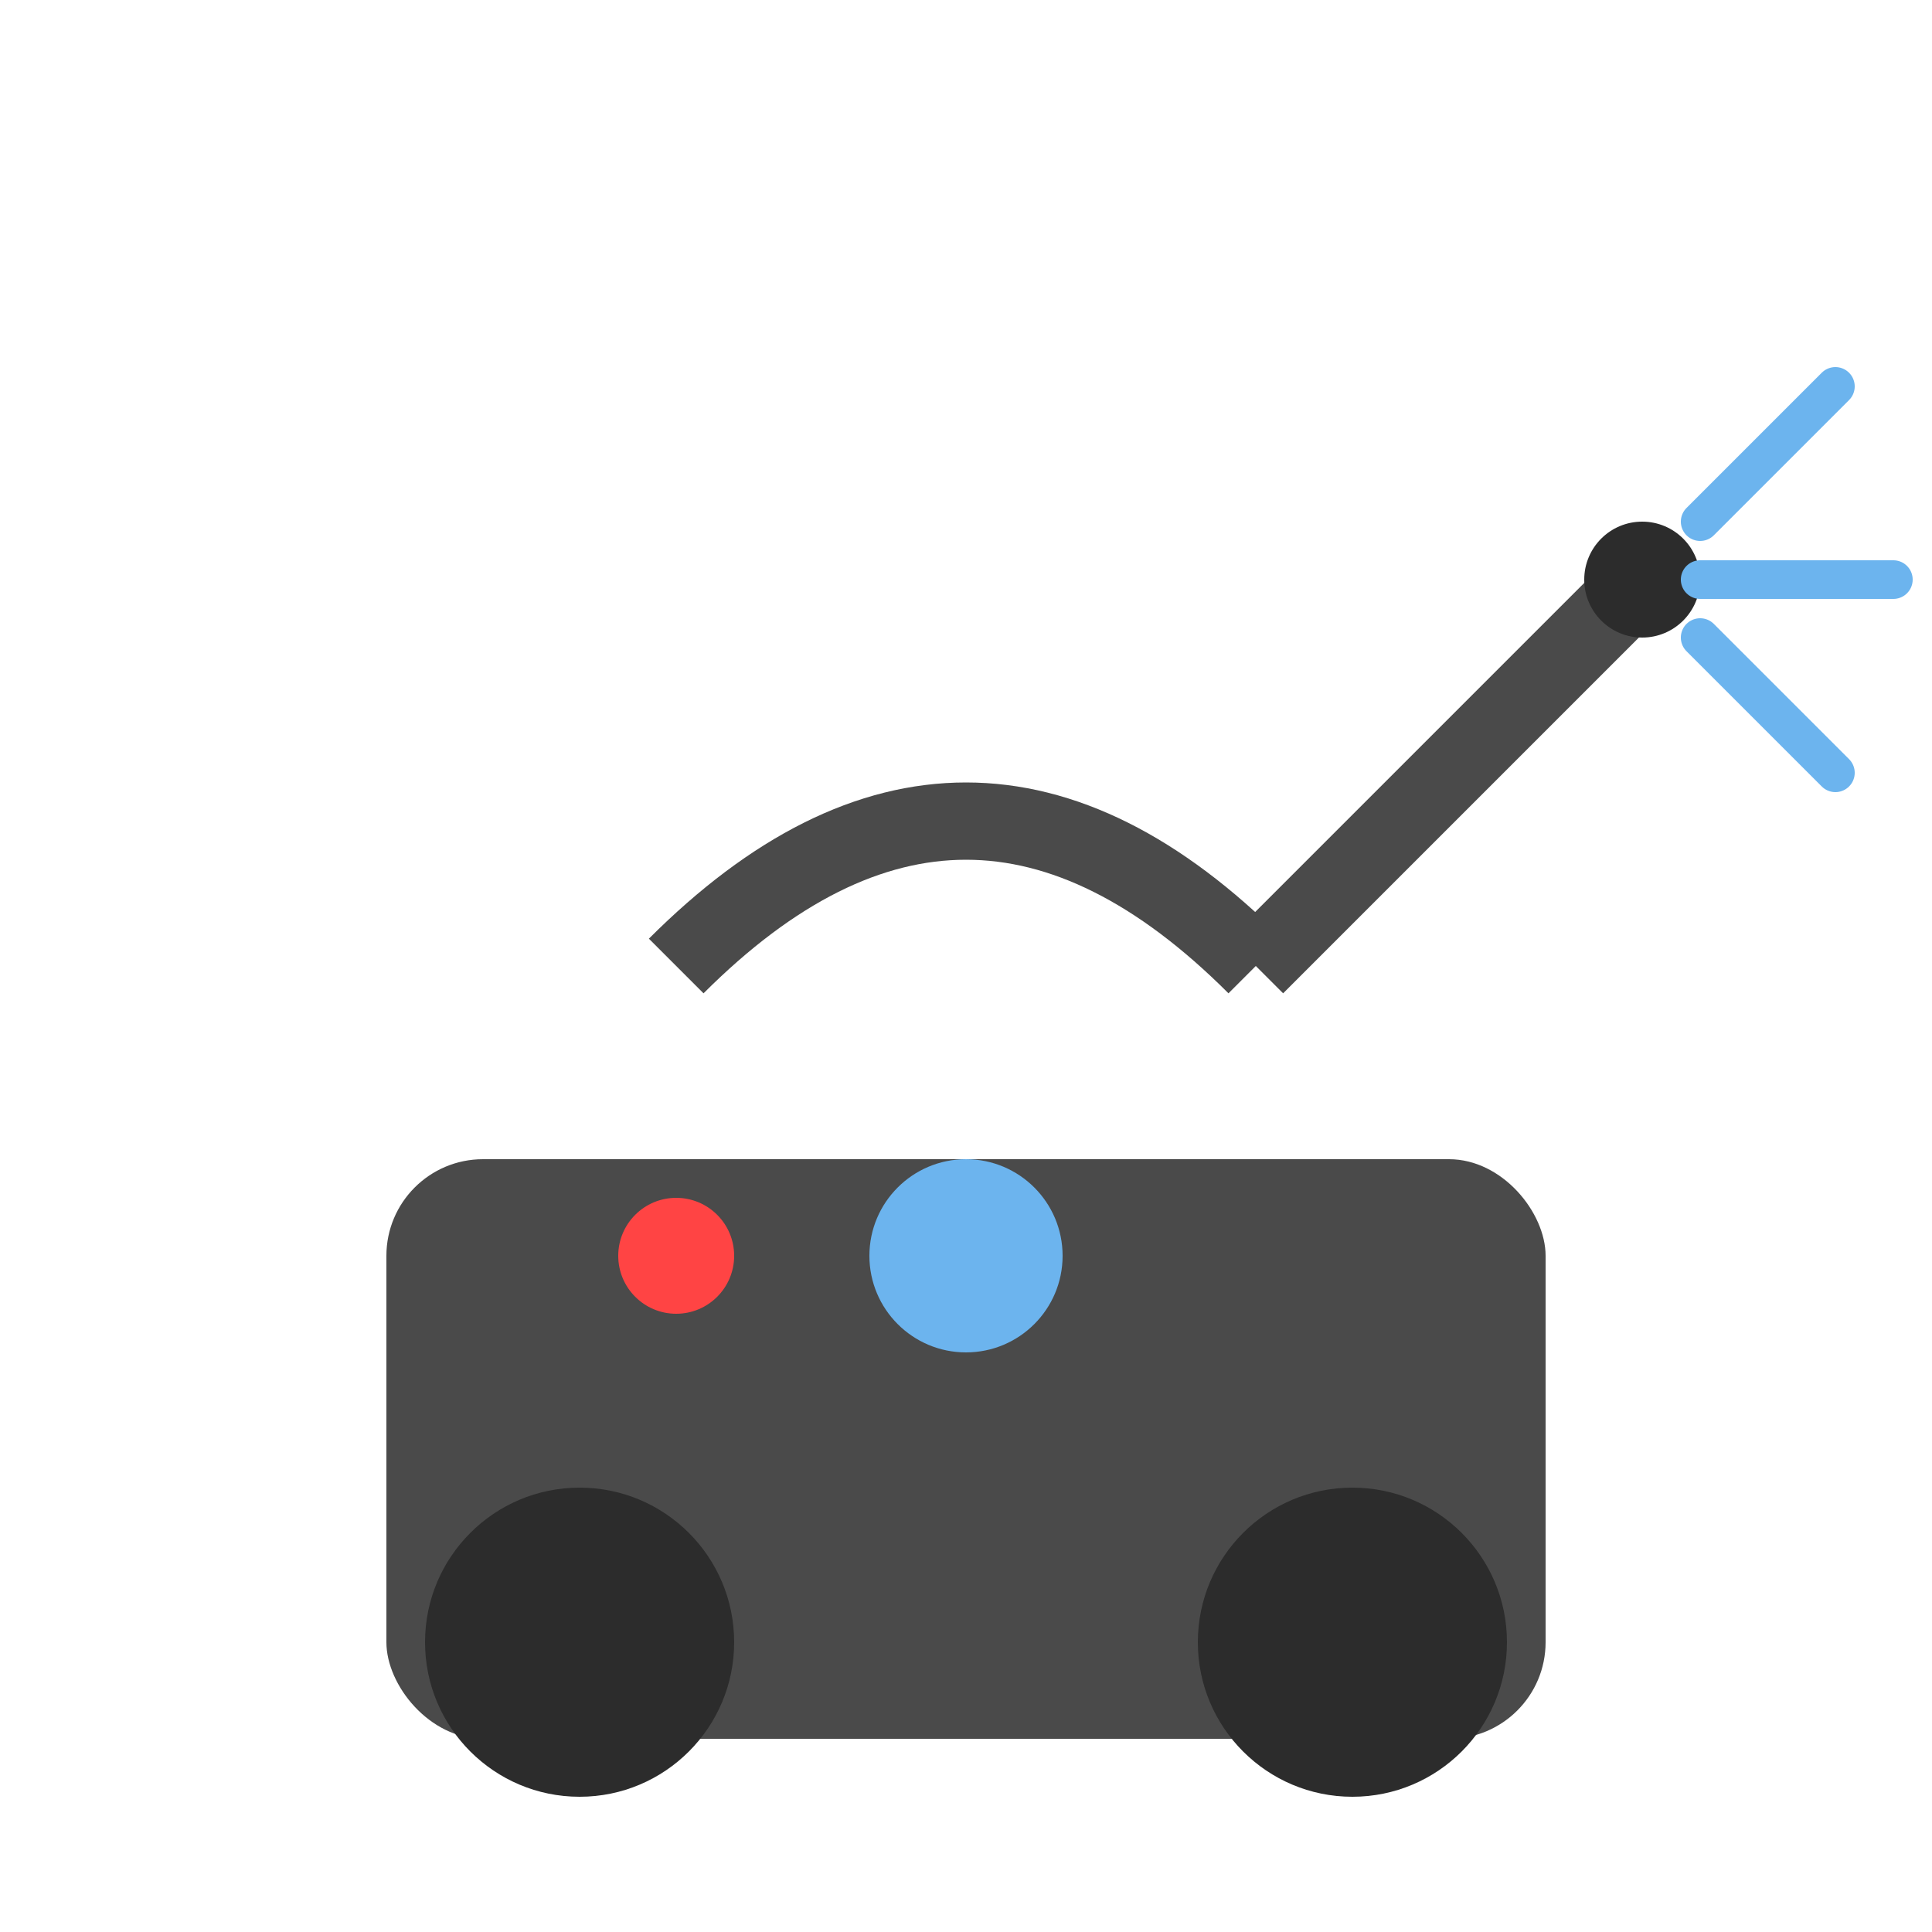 <?xml version="1.0" encoding="UTF-8"?>
<svg width="100" height="100" viewBox="0 0 100 100" xmlns="http://www.w3.org/2000/svg">
  <!-- Base/Tank -->
  <rect x="20" y="60" width="60" height="30" rx="5" fill="#4A4A4A"/>
  <!-- Wheels -->
  <circle cx="30" cy="85" r="8" fill="#2C2C2C"/>
  <circle cx="70" cy="85" r="8" fill="#2C2C2C"/>
  <!-- Handle -->
  <path d="M35 50 Q50 35 65 50" stroke="#4A4A4A" stroke-width="4" fill="none"/>
  <!-- Spray Gun -->
  <path d="M65 50 L85 30" stroke="#4A4A4A" stroke-width="4" fill="none"/>
  <!-- Nozzle -->
  <circle cx="85" cy="30" r="3" fill="#2C2C2C"/>
  <!-- Water Spray -->
  <path d="M88 27 L95 20 M88 30 L98 30 M88 33 L95 40" stroke="#6CB4EE" stroke-width="2" stroke-linecap="round"/>
  <!-- Pressure Gauge -->
  <circle cx="50" cy="65" r="5" fill="#6CB4EE"/>
  <!-- Power Button -->
  <circle cx="35" cy="65" r="3" fill="#FF4444"/>
</svg> 